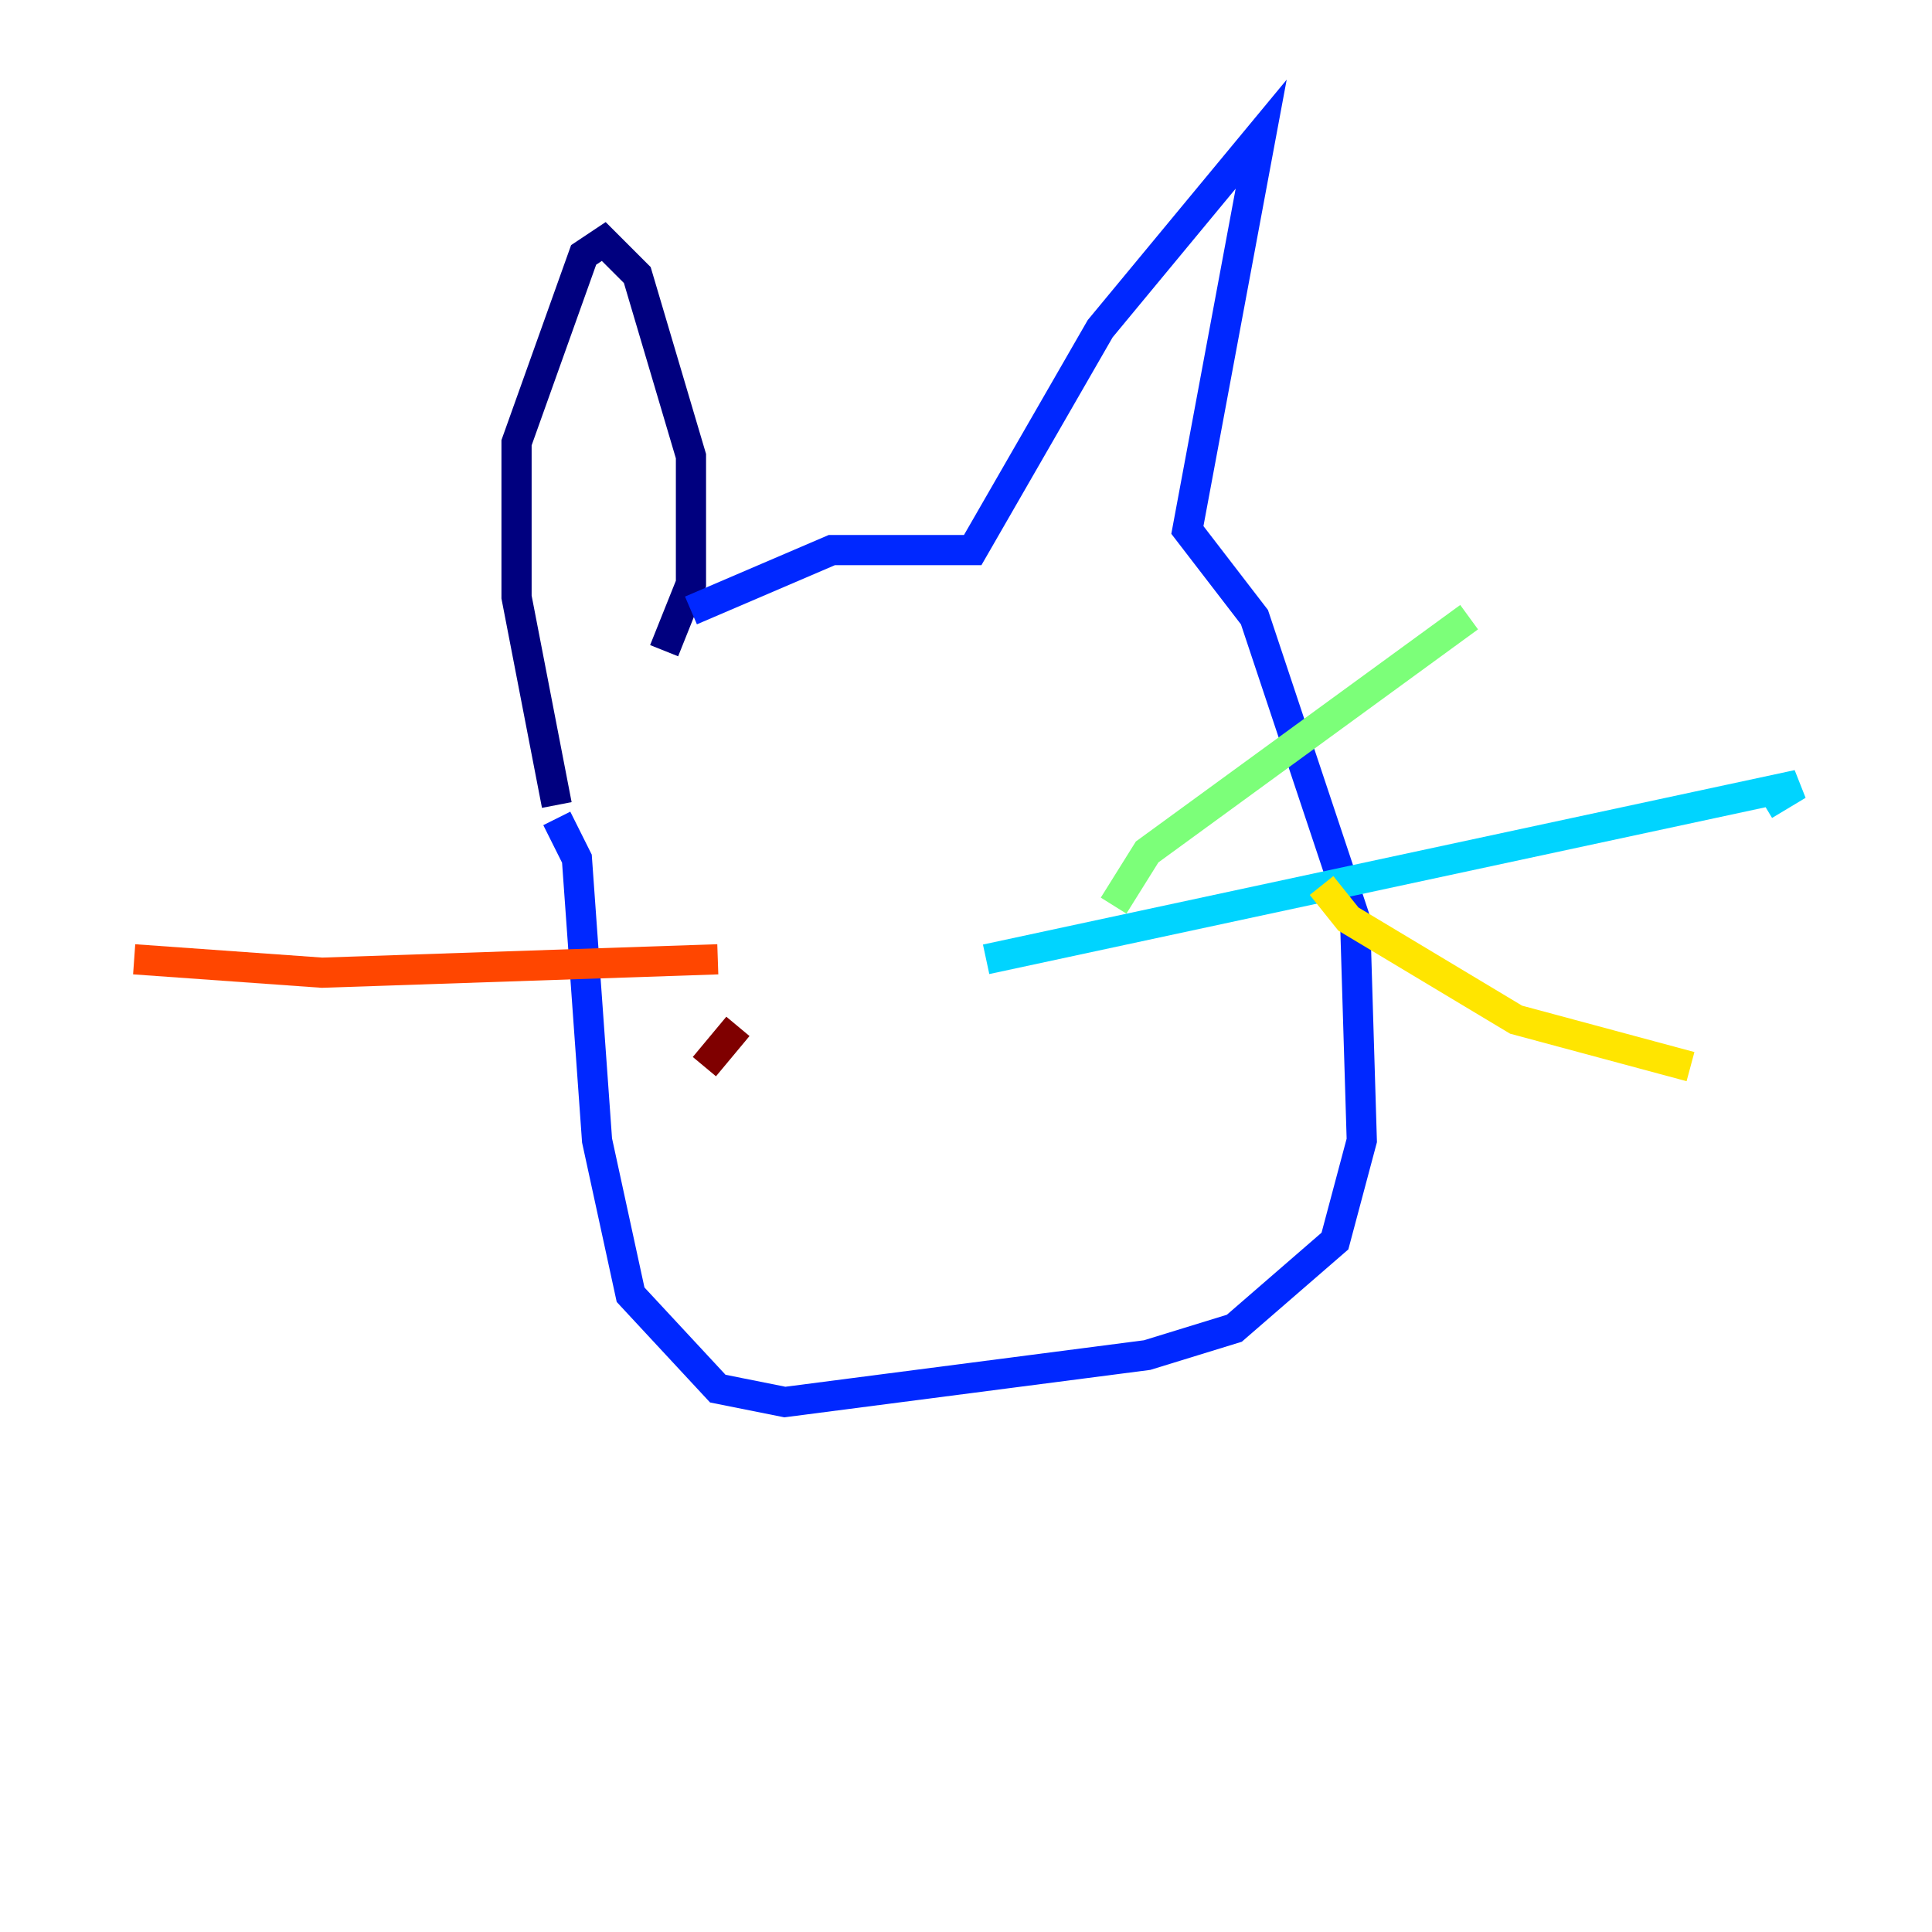<?xml version="1.0" encoding="utf-8" ?>
<svg baseProfile="tiny" height="128" version="1.2" viewBox="0,0,128,128" width="128" xmlns="http://www.w3.org/2000/svg" xmlns:ev="http://www.w3.org/2001/xml-events" xmlns:xlink="http://www.w3.org/1999/xlink"><defs /><polyline fill="none" points="44.0,43.111 45.778,38.667 45.778,30.222 42.222,18.222 40.0,16.0 38.667,16.889 34.222,29.333 34.222,39.556 36.889,53.333" stroke="#00007f" stroke-width="2" /><polyline fill="none" points="45.778,40.444 55.111,36.444 64.444,36.444 72.889,21.778 83.556,8.889 78.667,35.111 83.111,40.889 89.778,60.889 90.222,75.556 88.444,82.222 81.778,88.0 76.0,89.778 52.0,92.889 47.556,92.0 41.778,85.778 39.556,75.556 38.222,56.889 36.889,54.222" stroke="#0028ff" stroke-width="2" /><polyline fill="none" points="65.333,63.556 119.111,52.0 116.889,53.333" stroke="#00d4ff" stroke-width="2" /><polyline fill="none" points="73.778,60.0 76.0,56.444 97.333,40.889" stroke="#7cff79" stroke-width="2" /><polyline fill="none" points="87.556,58.667 89.333,60.889 100.444,67.556 112.0,70.667" stroke="#ffe500" stroke-width="2" /><polyline fill="none" points="47.556,63.556 21.333,64.444 8.889,63.556" stroke="#ff4600" stroke-width="2" /><polyline fill="none" points="48.889,68.0 46.667,70.667" stroke="#7f0000" stroke-width="2" /></svg>